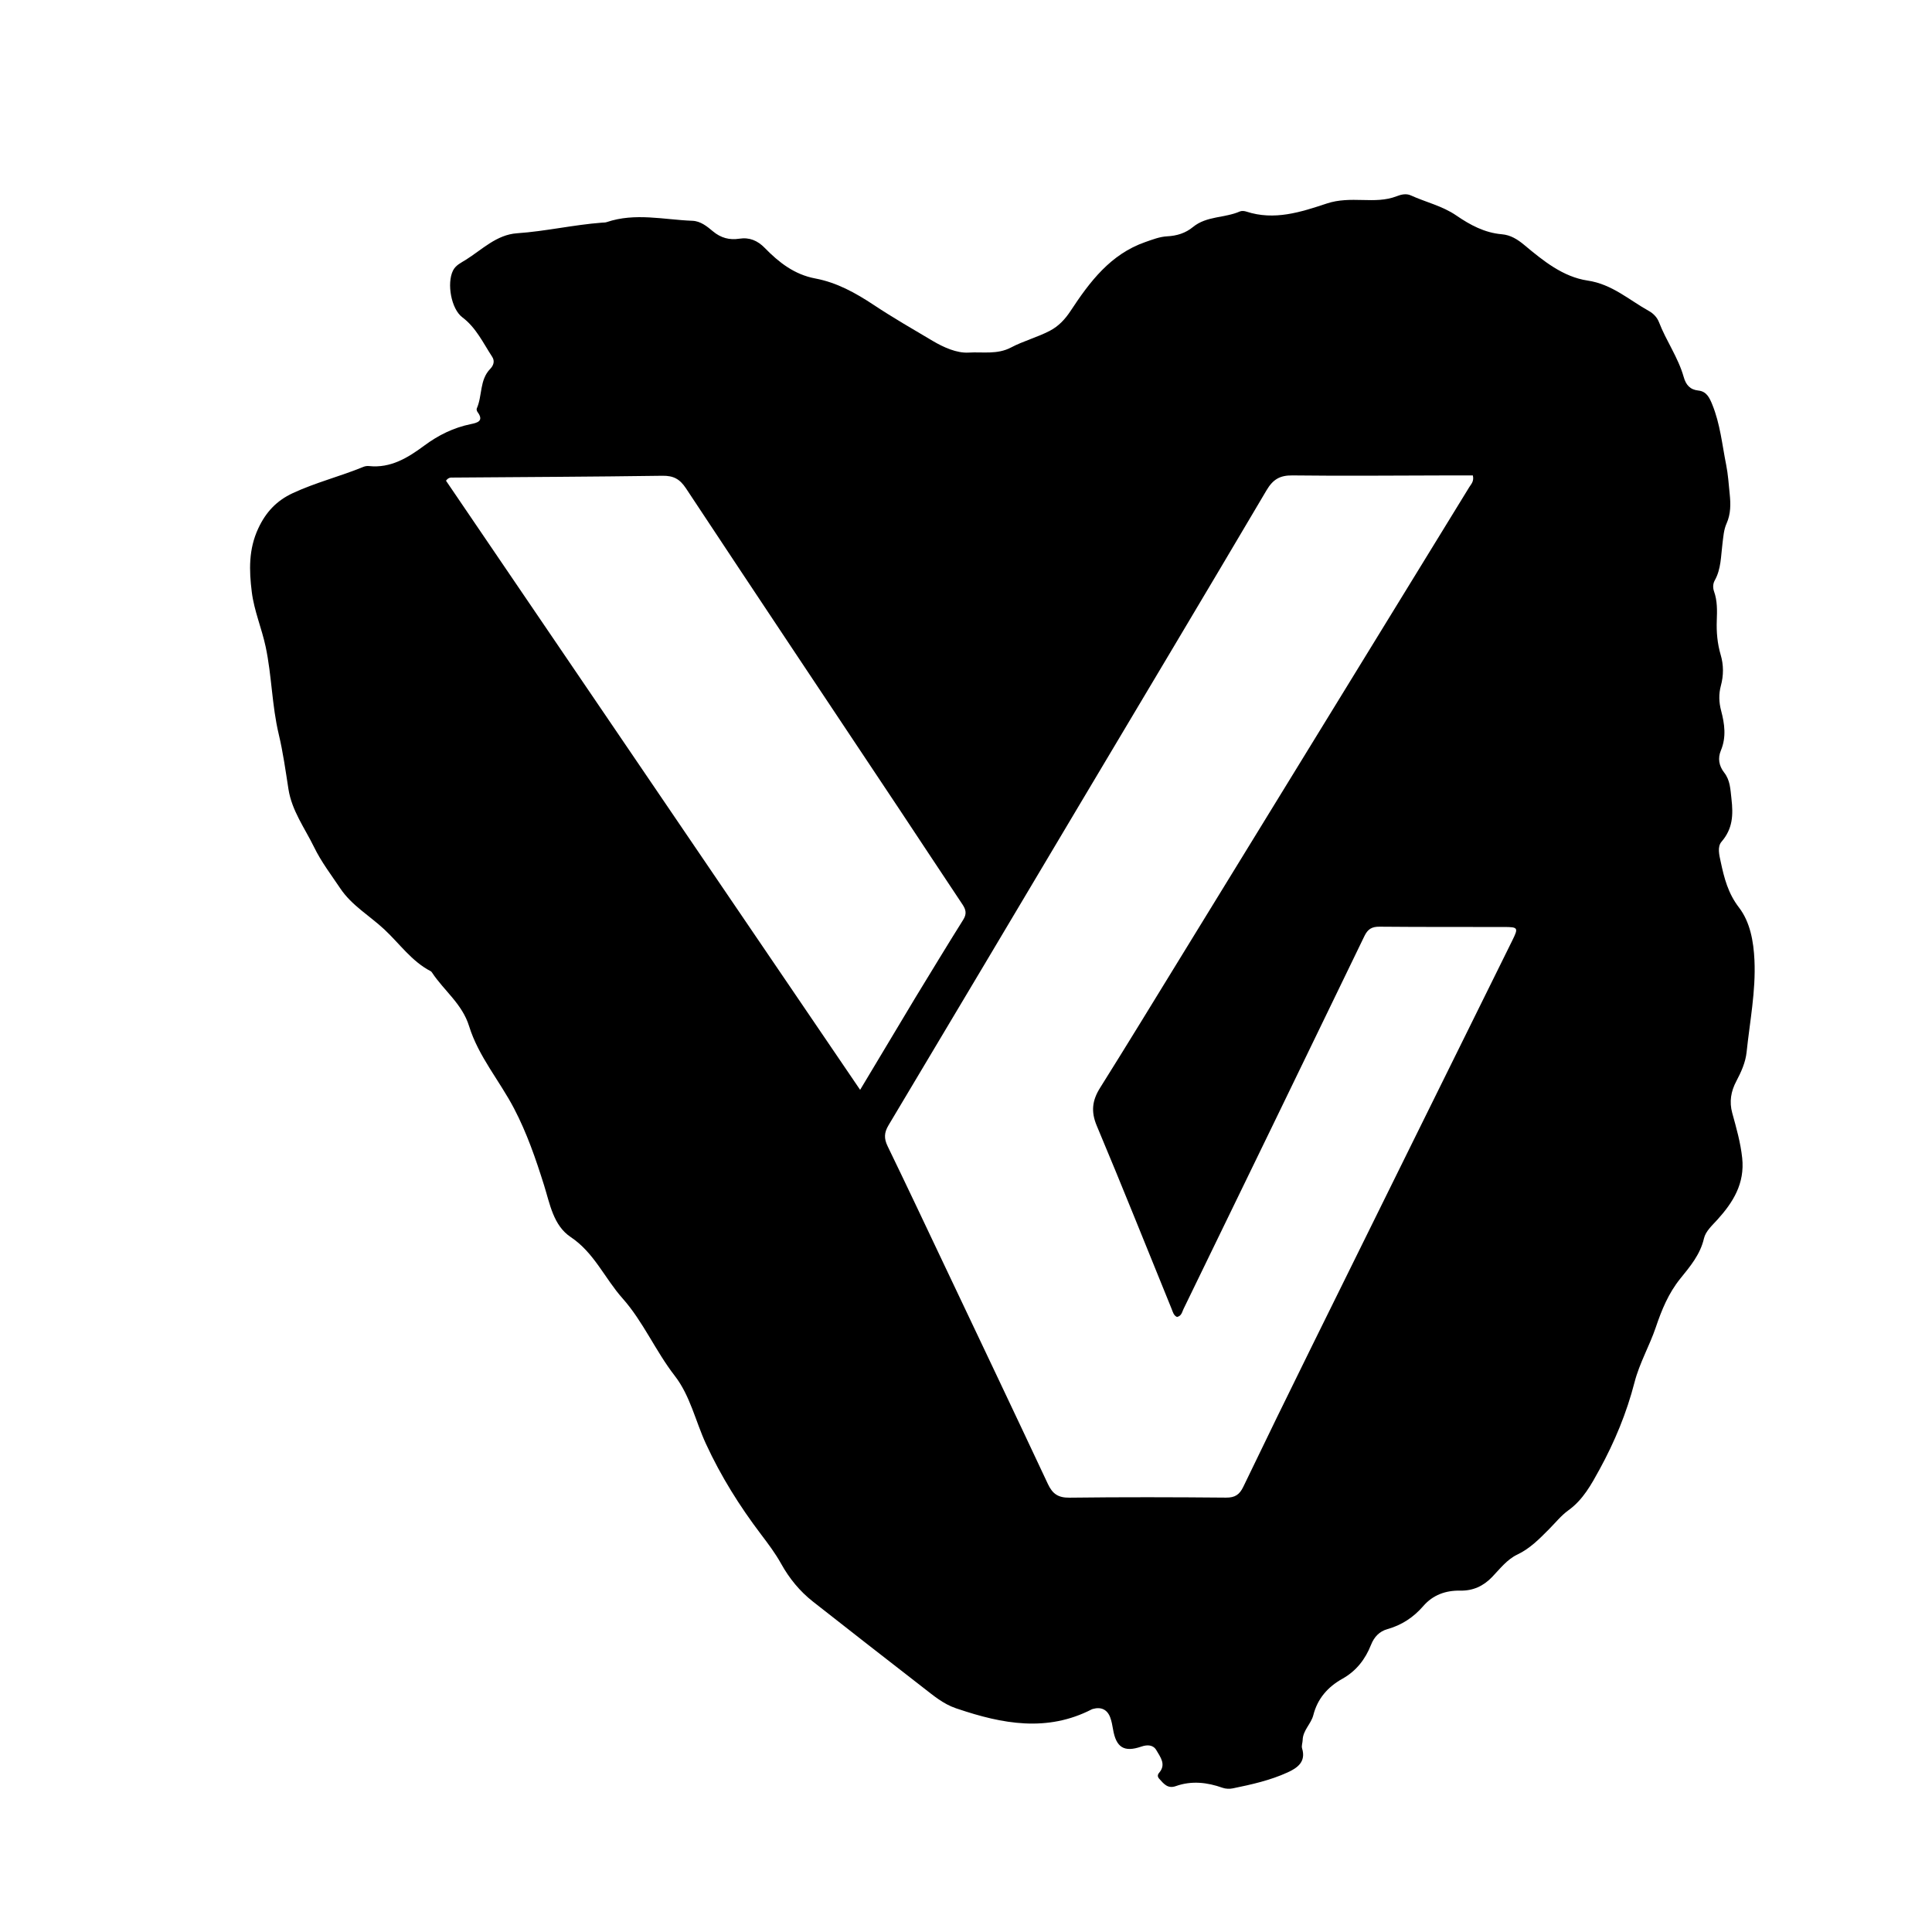 <svg version="1.1" id="Layer_1" xmlns="http://www.w3.org/2000/svg" xmlns:xlink="http://www.w3.org/1999/xlink" x="0px" y="0px"
	 width="100%" viewBox="0 0 1024 1024" enable-background="new 0 0 1024 1024" xml:space="preserve">
<path fill="#000000" opacity="1" stroke="none" 
	d="
M506.686,905.427 
	C499.872,903.092 494.766,898.701 489.52,894.647 
	C469.913,879.495 450.421,864.192 430.915,848.91 
	C423.883,843.399 418.33,836.571 414.011,828.802 
	C410.928,823.254 407.162,818.272 403.335,813.221 
	C391.997,798.255 382.14,782.54 374.161,765.252 
	C368.625,753.256 365.793,739.706 357.637,729.208 
	C347.43,716.071 340.874,700.412 329.948,688.146 
	C320.527,677.569 314.933,663.969 302.513,655.685 
	C293.255,649.51 291.464,638.08 288.371,628.236 
	C283.978,614.251 279.279,600.552 272.446,587.49 
	C264.757,572.793 253.577,559.865 248.637,543.902 
	C244.969,532.049 235.317,525.078 228.987,515.485 
	C228.806,515.211 228.582,514.908 228.303,514.764 
	C218.184,509.529 211.764,500.129 203.707,492.612 
	C195.945,485.371 186.437,479.937 180.396,470.924 
	C175.591,463.753 170.325,456.898 166.496,449.054 
	C161.556,438.935 154.671,429.735 152.875,418.193 
	C151.365,408.491 150.018,398.723 147.743,389.189 
	C144.096,373.903 144.063,358.13 140.81,342.817 
	C138.733,333.041 134.703,323.765 133.453,313.779 
	C132.014,302.285 131.723,291.149 136.883,280.072 
	C140.93,271.386 146.642,265.338 155.19,261.365 
	C167.305,255.733 180.291,252.511 192.603,247.447 
	C193.498,247.079 194.59,246.915 195.551,247.018 
	C207.091,248.255 216.239,242.586 224.81,236.227 
	C232.346,230.635 240.349,226.684 249.502,224.797 
	C252.817,224.113 256.733,223.255 253.106,218.382 
	C252.749,217.903 252.486,216.987 252.7,216.506 
	C255.715,209.73 254.104,201.401 259.828,195.518 
	C261.563,193.734 262.365,191.396 260.868,189.111 
	C256.066,181.781 252.376,173.687 245.029,168.16 
	C239.113,163.709 236.748,150.164 240.09,143.424 
	C241.53,140.52 244.411,139.261 246.879,137.712 
	C255.543,132.276 263.186,124.388 274.028,123.639 
	C289.169,122.592 303.975,119.157 319.078,118.006 
	C319.908,117.943 320.787,117.988 321.556,117.727 
	C336.622,112.614 351.837,116.448 366.984,117.023 
	C371.331,117.188 374.739,119.984 377.918,122.643 
	C382.05,126.098 386.623,127.327 391.851,126.513 
	C397.226,125.676 401.551,127.526 405.306,131.376 
	C412.825,139.085 421.029,145.521 432.127,147.597 
	C443.537,149.731 453.51,155.267 463.153,161.662 
	C473.261,168.365 483.796,174.43 494.237,180.62 
	C500.17,184.138 507.181,187.265 513.439,186.875 
	C520.76,186.419 528.563,188.029 535.841,184.187 
	C542.416,180.717 549.79,178.802 556.442,175.319 
	C561.133,172.862 564.525,169.207 567.445,164.771 
	C577.588,149.358 588.579,134.724 607.016,128.301 
	C610.77,126.993 614.651,125.467 618.537,125.264 
	C623.794,124.99 628.332,123.582 632.327,120.308 
	C639.539,114.399 649.104,115.614 657.11,112.094 
	C658.079,111.668 659.506,111.791 660.564,112.138 
	C675.471,117.018 689.407,112.435 703.334,107.828 
	C709.477,105.795 715.791,105.838 722.131,106 
	C728.298,106.157 734.436,106.301 740.362,103.972 
	C742.68,103.06 745.375,102.479 747.714,103.544 
	C755.714,107.187 764.436,109.113 771.846,114.197 
	C779.147,119.207 786.865,123.391 796.014,124.165 
	C800.61,124.554 804.313,126.848 807.923,129.868 
	C817.905,138.218 828.434,146.77 841.446,148.7 
	C854.47,150.633 863.425,158.994 873.996,164.854 
	C876.279,166.119 878.314,168.226 879.281,170.736 
	C883.114,180.686 889.491,189.494 892.4,199.825 
	C893.573,203.991 895.746,206.544 900.195,207.002 
	C904.568,207.453 906.112,210.922 907.519,214.358 
	C911.73,224.637 912.76,235.672 914.916,246.429 
	C915.927,251.472 916.241,256.661 916.771,261.794 
	C917.322,267.127 917.397,272.365 915.104,277.487 
	C913.61,280.826 913.402,284.58 912.934,288.225 
	C912.092,294.794 912.25,301.572 908.85,307.634 
	C907.843,309.43 907.805,311.576 908.487,313.492 
	C910.27,318.501 910.122,323.667 909.931,328.822 
	C909.701,335.036 910.234,341.109 912.004,347.103 
	C913.594,352.487 913.565,357.992 912.111,363.404 
	C910.908,367.88 911.043,372.168 912.235,376.68 
	C914.075,383.64 915.066,390.676 912.109,397.756 
	C910.402,401.841 911.023,405.861 913.874,409.516 
	C917.048,413.584 917.118,418.26 917.705,423.336 
	C918.708,432.022 918.392,439.235 912.436,446.147 
	C910.099,448.86 911.247,453.198 912.025,456.836 
	C913.862,465.427 915.91,473.489 921.683,480.985 
	C927.62,488.694 929.433,498.959 929.896,508.897 
	C930.66,525.292 927.432,541.397 925.743,557.604 
	C925.174,563.068 922.863,568.19 920.273,573.081 
	C917.437,578.433 916.48,583.927 918.133,589.949 
	C920.285,597.785 922.525,605.528 923.4,613.771 
	C924.837,627.315 918.542,637.297 910.275,646.428 
	C907.434,649.565 904.005,652.597 903.132,656.394 
	C901.159,664.971 895.717,671.351 890.588,677.694 
	C884.32,685.446 880.695,694.361 877.643,703.395 
	C874.286,713.332 868.975,722.406 866.33,732.668 
	C862.172,748.801 855.8,764.219 847.792,778.837 
	C843.429,786.803 839.069,794.877 831.299,800.478 
	C827.428,803.268 824.347,807.162 820.938,810.585 
	C815.885,815.658 810.931,820.755 804.269,823.92 
	C798.748,826.543 795.021,831.495 790.886,835.807 
	C786.224,840.67 780.723,843.19 773.988,843.064 
	C766.257,842.918 759.516,845.305 754.369,851.246 
	C749.203,857.211 742.968,861.335 735.338,863.479 
	C731.069,864.679 728.31,867.647 726.661,871.814 
	C723.639,879.456 718.848,885.659 711.541,889.749 
	C703.799,894.083 698.337,900.23 696.089,909.048 
	C694.903,913.704 690.581,917.073 690.437,922.232 
	C690.395,923.724 689.721,925.354 690.13,926.675 
	C692.344,933.82 687.537,937.08 682.548,939.373 
	C673.313,943.617 663.358,945.833 653.42,947.868 
	C651.69,948.223 649.64,948.149 647.99,947.564 
	C639.785,944.652 631.545,943.722 623.199,946.681 
	C618.876,948.215 616.751,945.374 614.405,942.771 
	C613.492,941.757 613.423,940.706 614.344,939.646 
	C618.239,935.165 614.977,931.285 612.921,927.68 
	C611.256,924.762 608.149,924.621 604.924,925.732 
	C595.783,928.879 591.554,926.203 589.93,916.546 
	C589.572,914.417 589.174,912.252 588.425,910.242 
	C586.867,906.055 583.544,904.551 579.209,905.791 
	C579.049,905.837 578.881,905.875 578.735,905.95 
	C554.957,918.207 531.237,913.721 507.529,905.704 
	C507.371,905.651 507.212,905.6 506.686,905.427 
M766.492,251.987 
	C739.332,252.037 712.169,252.311 685.014,251.981 
	C678.307,251.899 674.666,254.141 671.272,259.889 
	C638.339,315.664 605.079,371.245 571.937,426.896 
	C538.281,483.41 504.694,539.965 470.93,596.414 
	C468.588,600.329 468.485,603.439 470.437,607.465 
	C480.536,628.29 490.405,649.228 500.326,670.139 
	C518.739,708.952 537.207,747.74 555.448,786.633 
	C557.897,791.854 560.94,793.872 566.887,793.799 
	C594.543,793.458 622.206,793.521 649.864,793.771 
	C654.639,793.814 656.998,792.136 658.982,788.011 
	C670.82,763.401 682.809,738.862 694.892,714.37 
	C730.406,642.387 765.986,570.437 801.546,498.477 
	C804.88,491.73 804.664,491.335 797.182,491.323 
	C775.187,491.289 753.192,491.368 731.199,491.166 
	C727.15,491.129 724.979,492.391 723.181,496.11 
	C691.298,562.072 659.277,627.968 627.253,693.862 
	C626.499,695.412 626.253,697.489 623.837,698.02 
	C622.022,697.243 621.628,695.32 620.97,693.707 
	C607.781,661.351 594.857,628.884 581.311,596.678 
	C578.147,589.156 578.893,583.226 583.046,576.608 
	C597.209,554.039 611.079,531.285 625.024,508.58 
	C676.273,425.136 727.512,341.684 778.727,258.219 
	C779.722,256.598 781.37,255.146 780.643,251.985 
	C776.36,251.985 771.924,251.985 766.492,251.987 
M485.17,528.765 
	C493.6,514.988 501.94,501.154 510.53,487.477 
	C512.477,484.378 511.988,482.146 510.121,479.357 
	C498.912,462.609 487.871,445.749 476.704,428.972 
	C438.967,372.275 401.126,315.647 363.576,258.826 
	C360.3,253.868 356.942,252.082 351.095,252.165 
	C314.119,252.692 277.138,252.841 240.159,253.124 
	C239.028,253.133 237.796,252.887 236.385,254.781 
	C309.233,361.93 382.248,469.324 455.887,577.636 
	C466.009,560.733 475.397,545.058 485.17,528.765 
z"/>
</svg>